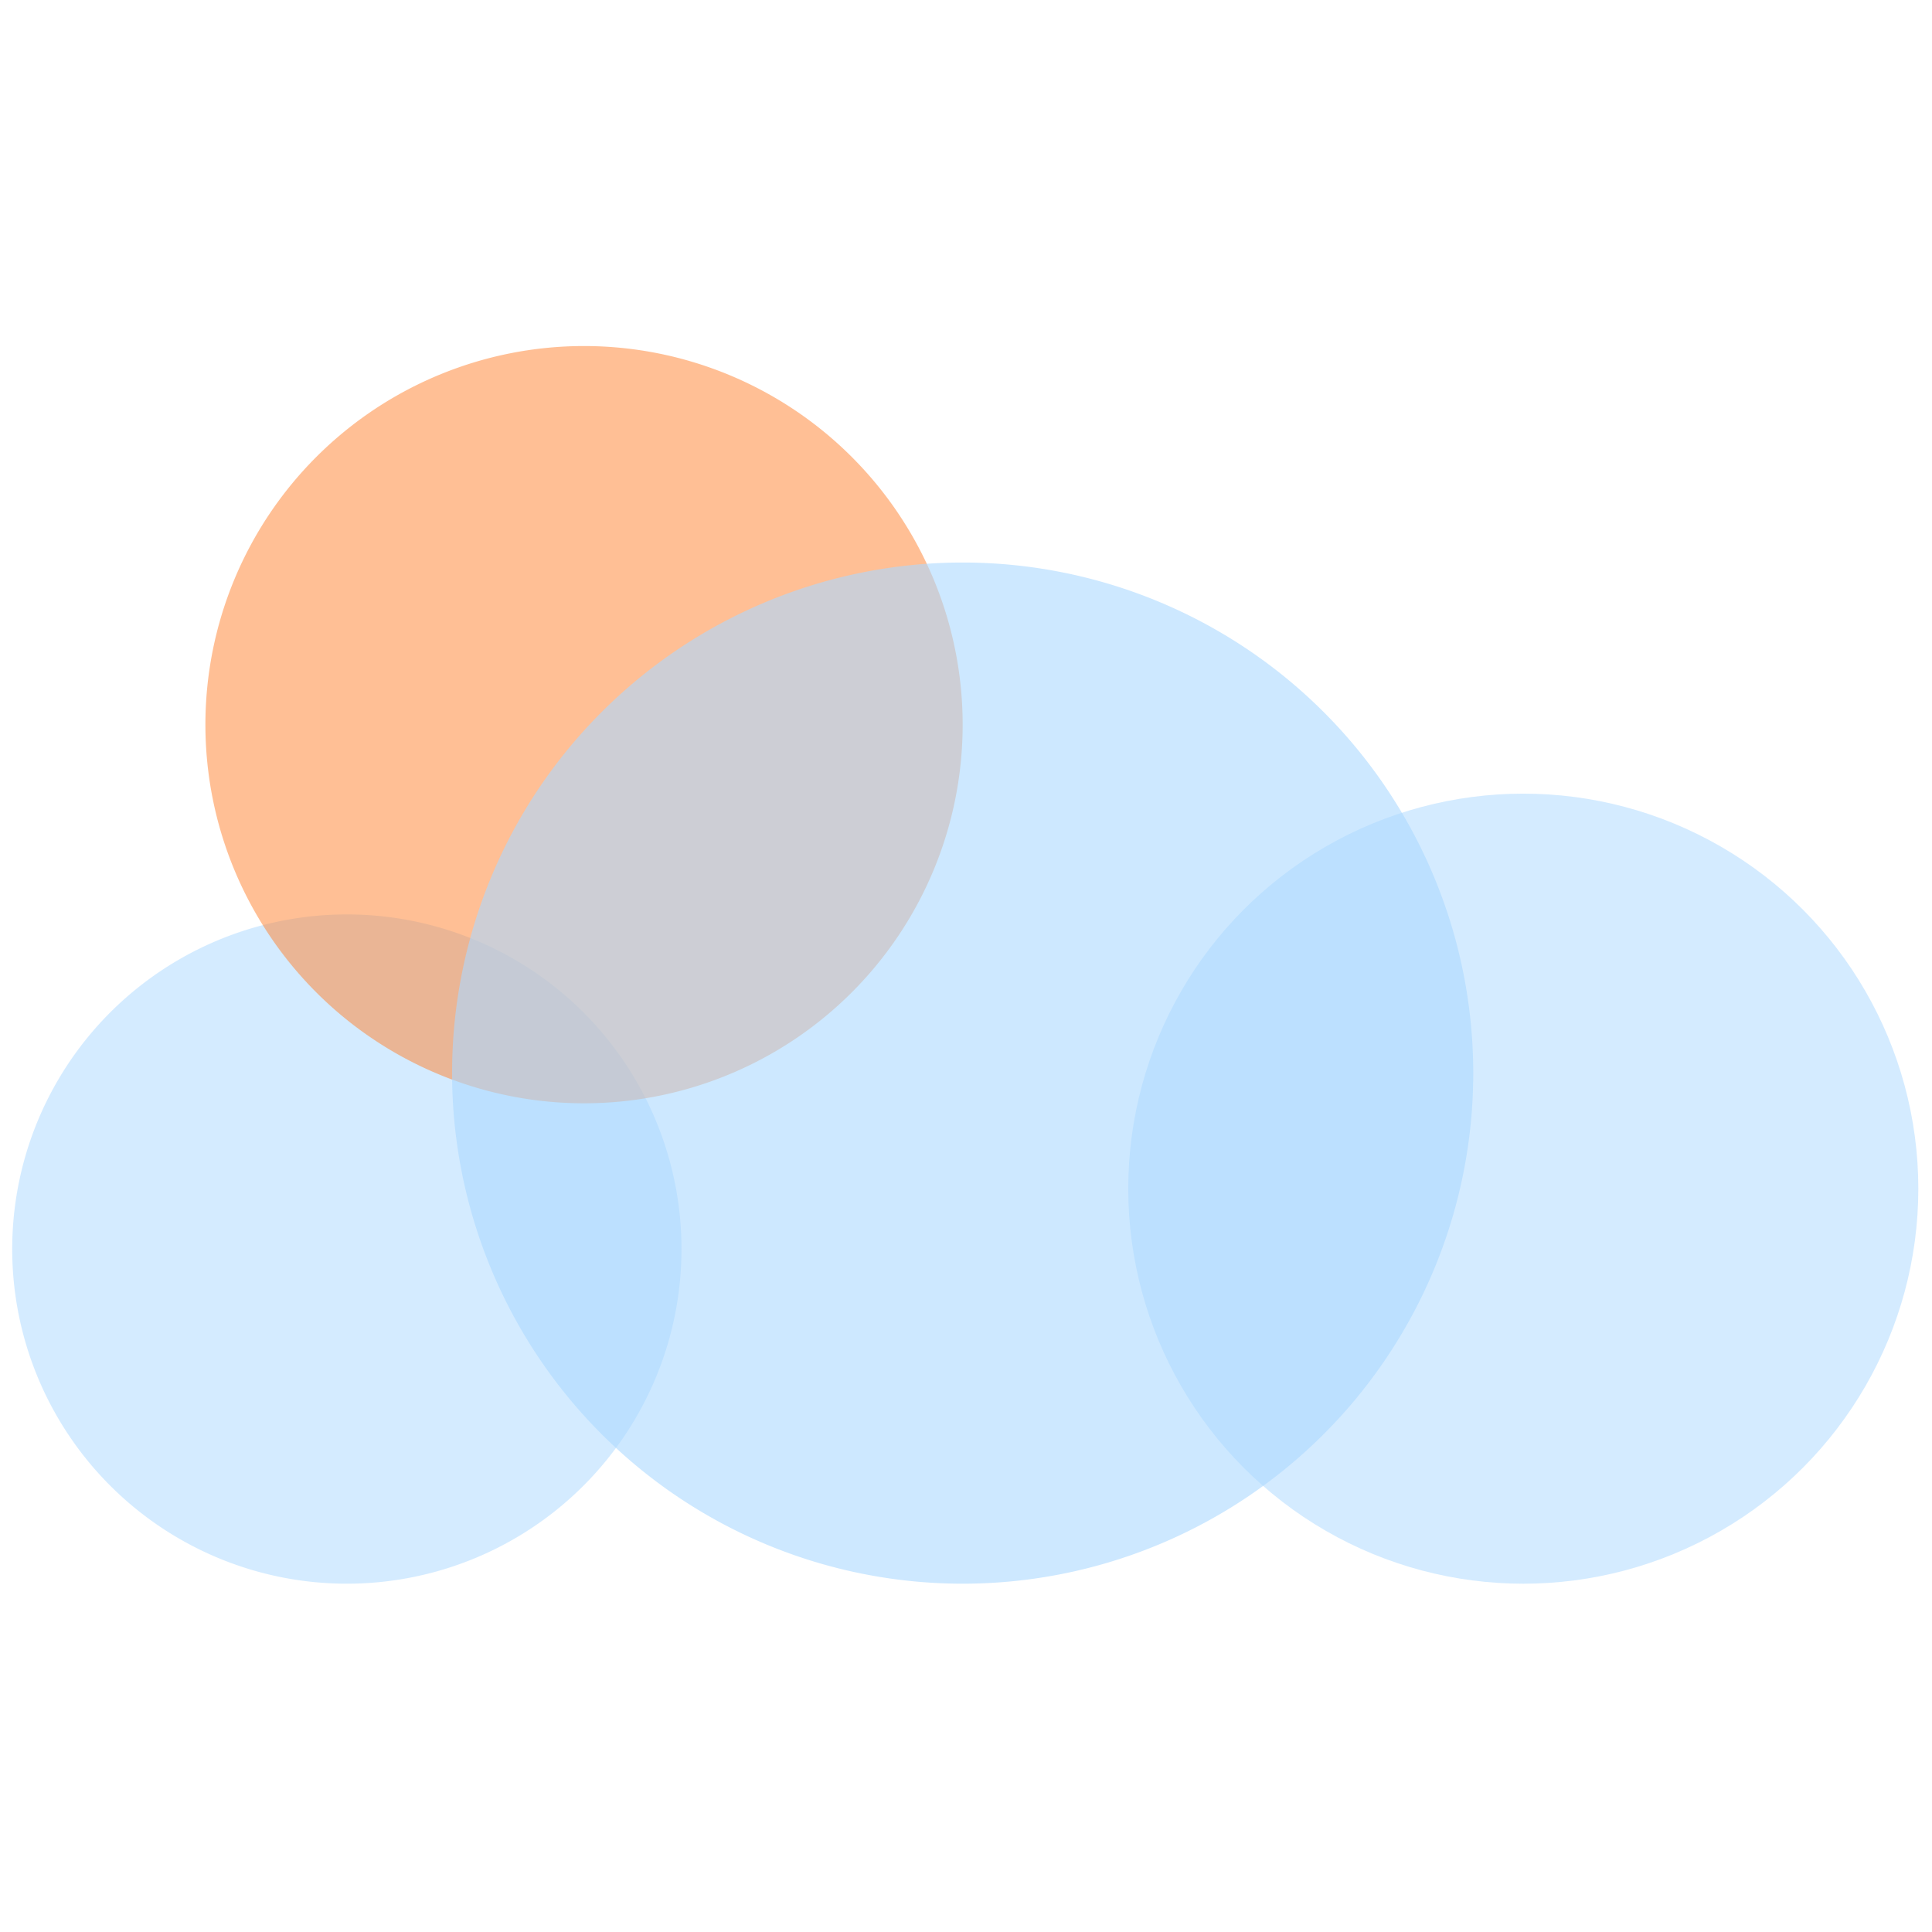 <svg xmlns="http://www.w3.org/2000/svg" width="128" height="128" viewBox="0 0 640 640">
  <defs>
    <style>
      .cls-1, .cls-2, .cls-4 {
        fill: #abd8ff;
      }

      .cls-1, .cls-2, .cls-3 {
        opacity: 0.5;
      }

      .cls-2, .cls-3, .cls-4 {
        fill-rule: evenodd;
      }

      .cls-3 {
        fill: #ff802c;
      }

      .cls-4 {
        opacity: 0.6;
      }
    </style>
  </defs>
  <g id="画板_1" data-name="画板 1">
    <g id="LOGO">
      <circle id="椭圆_1" data-name="椭圆 1" class="cls-1" cx="504.61" cy="393.765" r="130.86"/>
      <path id="椭圆_1-2" data-name="椭圆 1" class="cls-2" d="M114.9,302.911A110.854,110.854,0,1,1,4.045,413.765,110.854,110.854,0,0,1,114.9,302.911Z"/>
      <path id="椭圆_2" data-name="椭圆 2" class="cls-3" d="M193.468,114.631A125.425,125.425,0,1,1,68.043,240.056,125.425,125.425,0,0,1,193.468,114.631Z"/>
      <path id="云层" class="cls-4" d="M318.893,186.343A169.138,169.138,0,1,1,149.755,355.481,169.138,169.138,0,0,1,318.893,186.343Z"/>
    </g>
  </g>
</svg>
